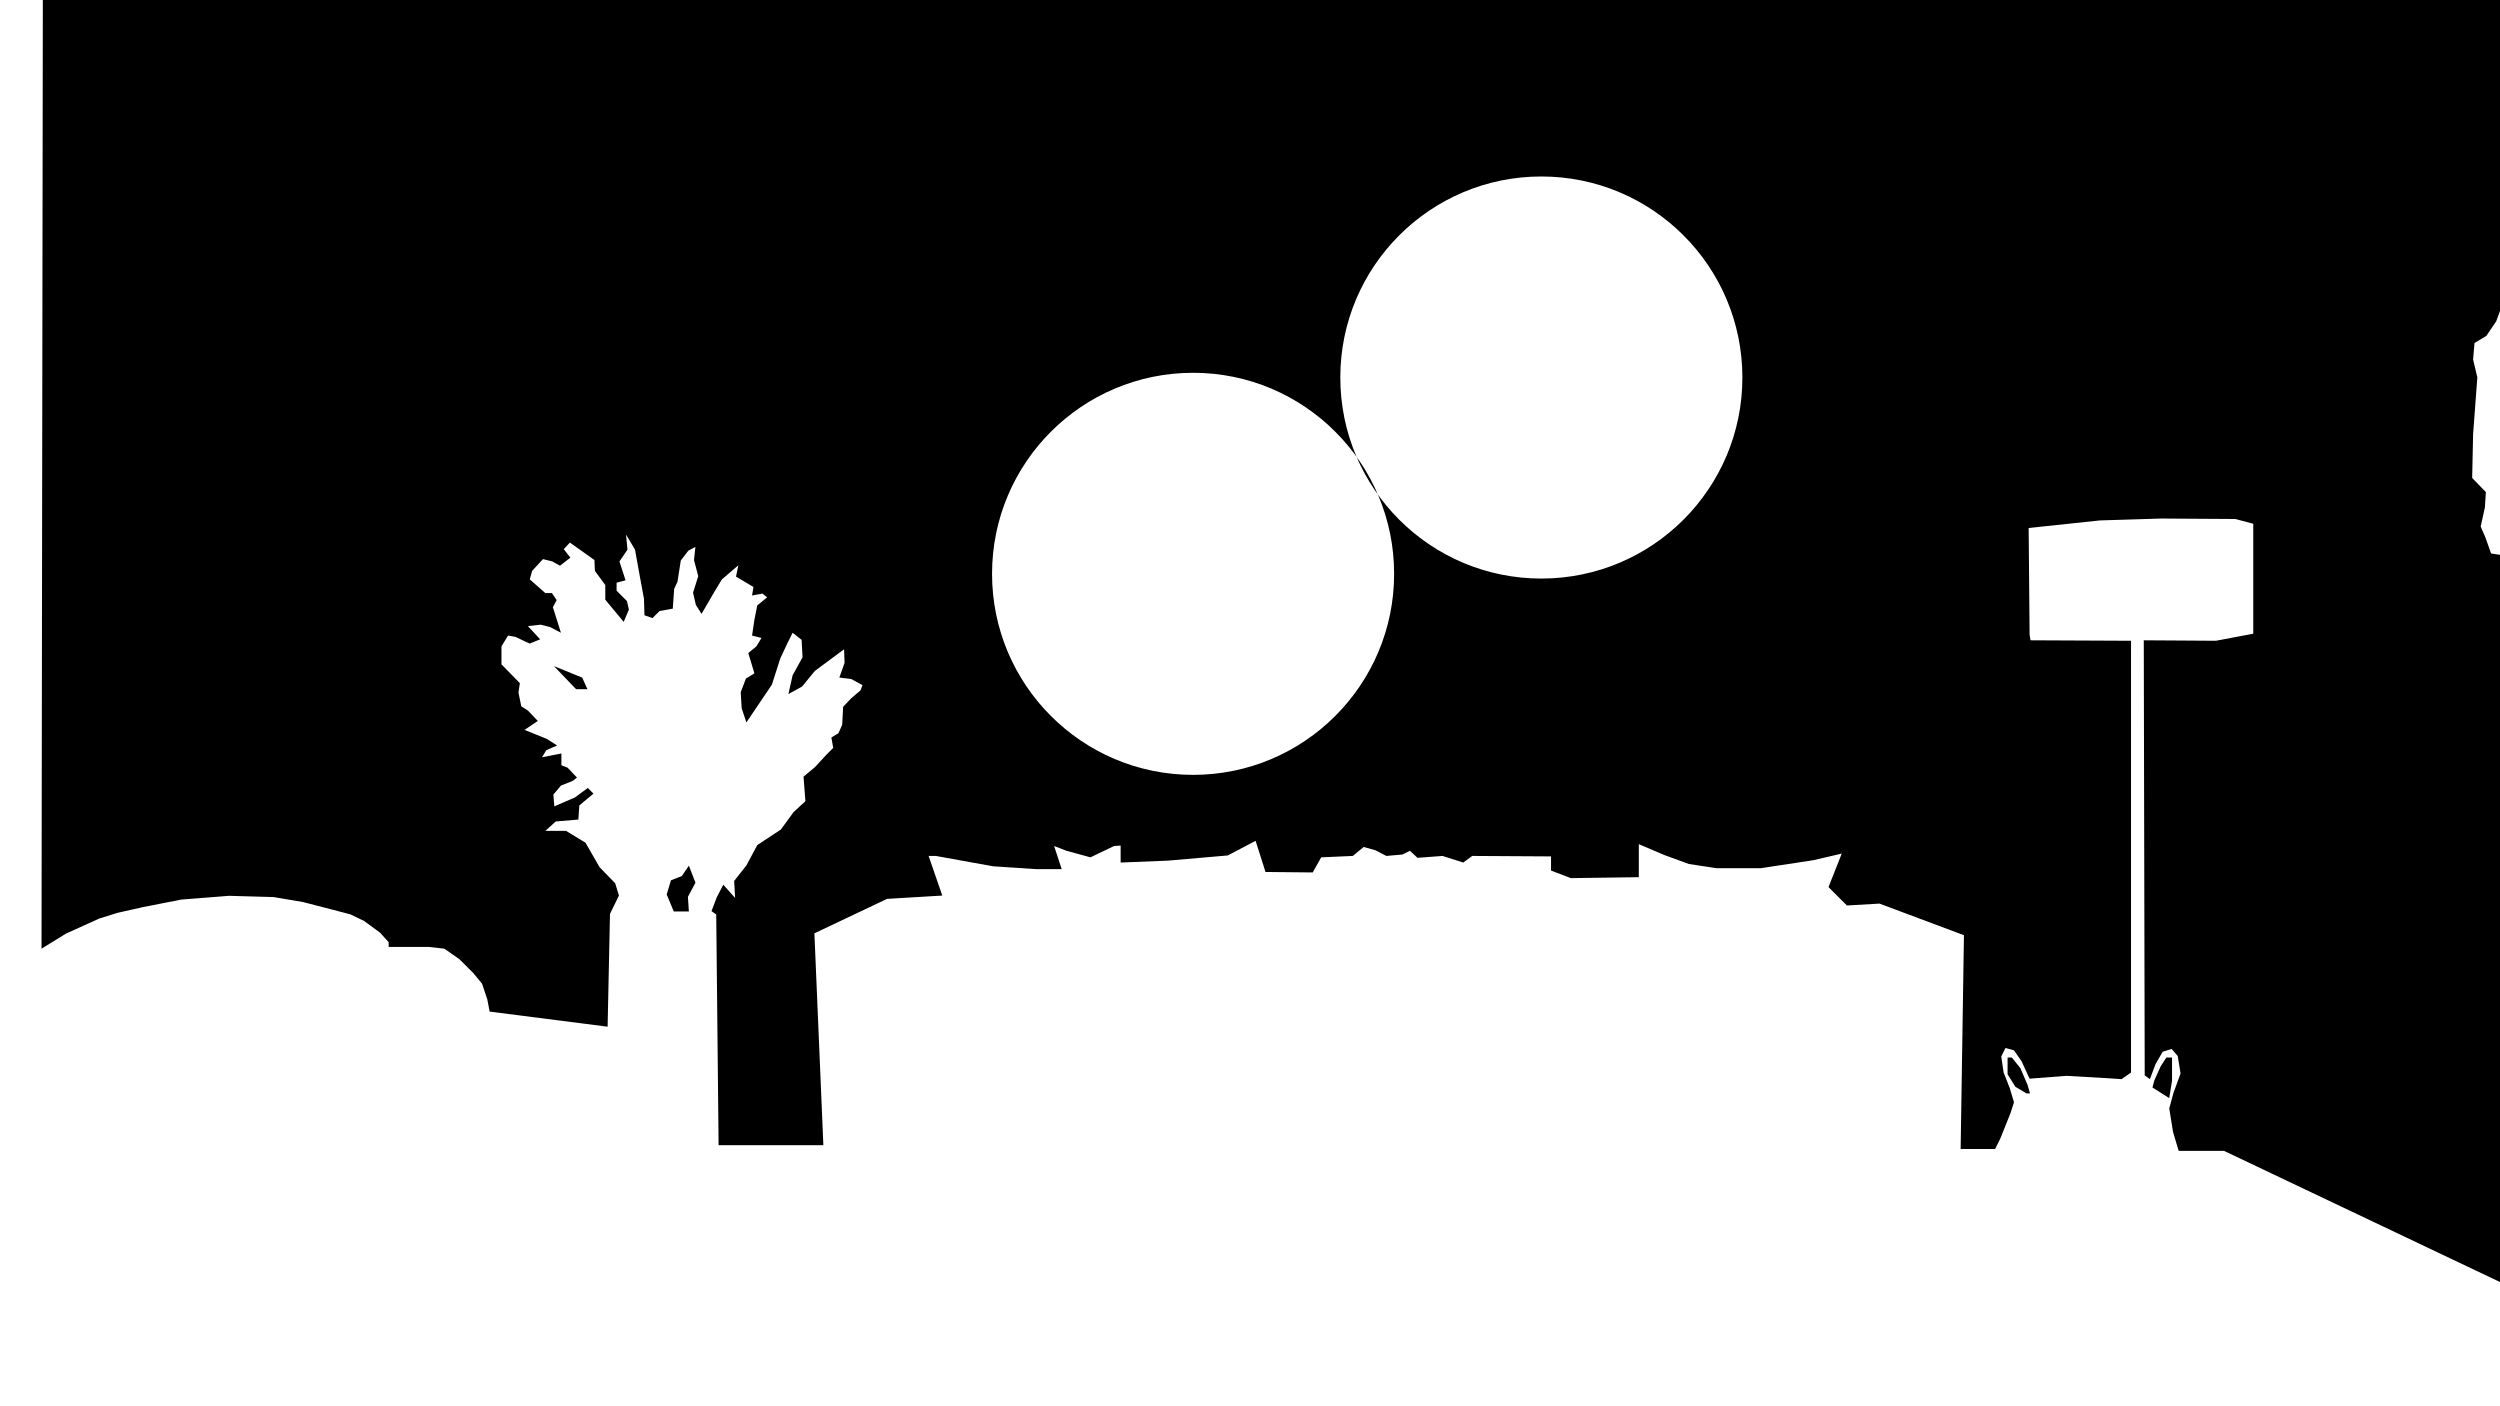 <?xml version="1.0" encoding="UTF-8"?>
<svg id="Layer_1" xmlns="http://www.w3.org/2000/svg" version="1.1" viewBox="0 0 1280 720">
  <!-- Generator: Adobe Illustrator 29.5.1, SVG Export Plug-In . SVG Version: 2.1.0 Build 141)  -->
  <path d="M21.93,0h1258.07v159.18l-1.94,5.32-5.07,7.49-6.04,3.62-.72,8.46,2.17,9.18-2.17,28.99-.48,22.47,7.01,7.25-.48,7.73-2.17,9.91,2.42,5.56,2.9,8.21,4.59.72v372.32l-141.34-67.17h-23.19l-2.9-9.66-1.93-12.08,2.17-7.97,3.62-9.91-1.45-8.94-3.14-3.62-4.59,1.45-3.62,6.28-2.9,7.73-2.66-1.93-.48-222.76,36.97.24,19.09-3.62v-56.3l-9.18-2.42-37.93-.24-31.41.97-36.48,3.87.48,54.6.48,2.9,51.46.24v221.07s-4.83,3.38-4.83,3.38l-7.25-.48-21.02-1.21-18.85,1.45-4.11-8.94-3.87-5.56-4.35-1.21-2.17,4.35,1.21,8.21,3.14,7.97,2.17,7.25-1.69,5.32-5.32,13.29-2.66,5.32h-17.64l1.69-109.45-43.25-16.19-16.67.97-9.42-9.42,6.77-17.15-14.5,3.38-27.06,4.11h-22.47l-14.26-2.17-12.56-4.59-13.05-5.56v16.91l-34.79.48-10.15-3.87v-7.25l-40.35-.24-4.59,3.38-10.63-3.38-12.81.97-3.87-3.62-3.87,1.93-8.21.72-5.56-2.9-6.04-1.69-5.56,4.59-16.19.72-4.35,7.73-24.16-.24-5.07-15.95-14.26,7.49-30.68,2.66-24.16.97v-8.7l-3.38.24-12.08,5.8-12.32-3.38-6.28-2.42,3.87,11.84h-12.81l-22.23-1.45-29.48-5.32h-3.62l7.01,20.3-28.27,1.69-37.21,17.64,4.59,108.48h-53.64l-1.21-118.15-2.42-1.69,2.66-7.01,3.38-6.52,6.04,6.77-.48-8.7,6.28-7.97,5.56-10.39,12.08-7.97,6.52-8.94,6.04-5.56-.97-12.56,5.8-4.83,6.04-6.52,3.38-3.38-.97-5.32,3.62-2.17,1.93-4.35.48-9.18,4.11-4.35,4.83-4.11.97-2.66-5.8-3.14-6.04-.72,2.66-7.49-.24-7.01-14.98,11.11-6.52,7.97-7.01,3.87,2.17-9.66,5.07-9.18-.48-8.94-4.59-3.62-2.66,5.32-3.62,7.73-4.35,13.53-13.05,19.33-2.42-7.25-.48-8.21,2.66-7.01,4.35-2.66-3.14-10.39,4.11-3.38,2.66-4.35-4.83-1.21,1.21-8.21,1.45-7.25,5.07-4.11-2.42-1.93-5.32.97.72-4.35-8.94-5.32,1.21-5.8-8.46,7.25-4.35,7.25-6.04,10.39-2.9-4.59-1.45-6.28,2.66-8.46-2.17-8.21.72-6.77-3.62,1.93-3.87,5.07-1.69,10.87-1.69,3.62-.72,10.15-6.77,1.21-3.62,3.62-4.11-1.45-.24-8.46-2.42-13.05-2.17-12.08-4.59-7.73.72,7.73-4.11,6.04,3.14,9.66-4.59,1.21v4.11l5.32,5.32.97,4.35-2.66,6.28-9.42-11.36v-7.49l-5.32-7.25-.24-5.56-12.56-8.94-3.14,3.38,3.38,4.35-5.32,4.11-3.87-2.17-4.83-1.21-5.56,6.04-1.21,4.35,7.97,7.01h3.38l2.42,3.62-1.93,3.62,4.11,13.05-5.56-2.9-4.83-1.21-6.52.72,6.28,6.77-5.32,2.17-2.17-.97-5.07-2.42-3.87-.72-3.38,5.56v9.18l9.42,9.66-.72,4.83,1.45,7.01,3.38,2.17,5.07,5.32-6.77,4.59,11.36,4.59,5.32,3.38-5.56,2.42-2.17,3.62,9.91-1.93v6.04l3.14,1.21,4.83,5.07-2.17,1.69-6.04,2.42-3.87,4.59.48,6.04,10.63-4.59,6.52-4.83,2.9,2.9-7.25,6.04-.48,7.25-11.6.97-5.32,4.83h10.63l9.91,6.04,7.25,12.56,7.97,8.21,1.93,6.28-4.59,9.42-1.21,57.74-60.4-7.73-1.21-6.28-2.66-7.97-4.35-5.32-7.25-7.25-7.73-5.4-7.97-.89h-20.54v-2.42l-4.35-4.83-8.21-6.04-7.01-3.38-10.15-2.66-14.01-3.62-15.14-2.58-22.87-.64-24.48,1.93-19.65,3.87-12.89,2.9-9.34,2.9-17.07,7.73-12.56,7.73L21.93,0M283.6,341.03l11.36,11.84h5.8l-2.66-5.92-14.5-5.92ZM352.21,459.18l3.87-7.25-3.38-8.7-3.62,5.32-5.56,2.17-2.17,7.25,3.62,8.7h7.73l-.48-7.49ZM1112.08,541.45h-2.9l-2.9,4.47-3.26,7.25-.97,3.62,8.58,5.44,1.45-8.82v-11.96ZM1030.05,541.45h-2.17v8.58l3.99,6.4,5.68,3.38h1.81l-1.21-4.23-3.74-8.7-4.35-5.44ZM789.17,90.36c-56.84,0-102.93,46.08-102.93,102.93s46.08,102.93,102.93,102.93,102.93-46.08,102.93-102.93-46.08-102.93-102.93-102.93ZM610.86,190.87c-56.84,0-102.93,46.08-102.93,102.93s46.08,102.93,102.93,102.93,102.93-46.08,102.93-102.93-46.08-102.93-102.93-102.93Z"/>
</svg>
